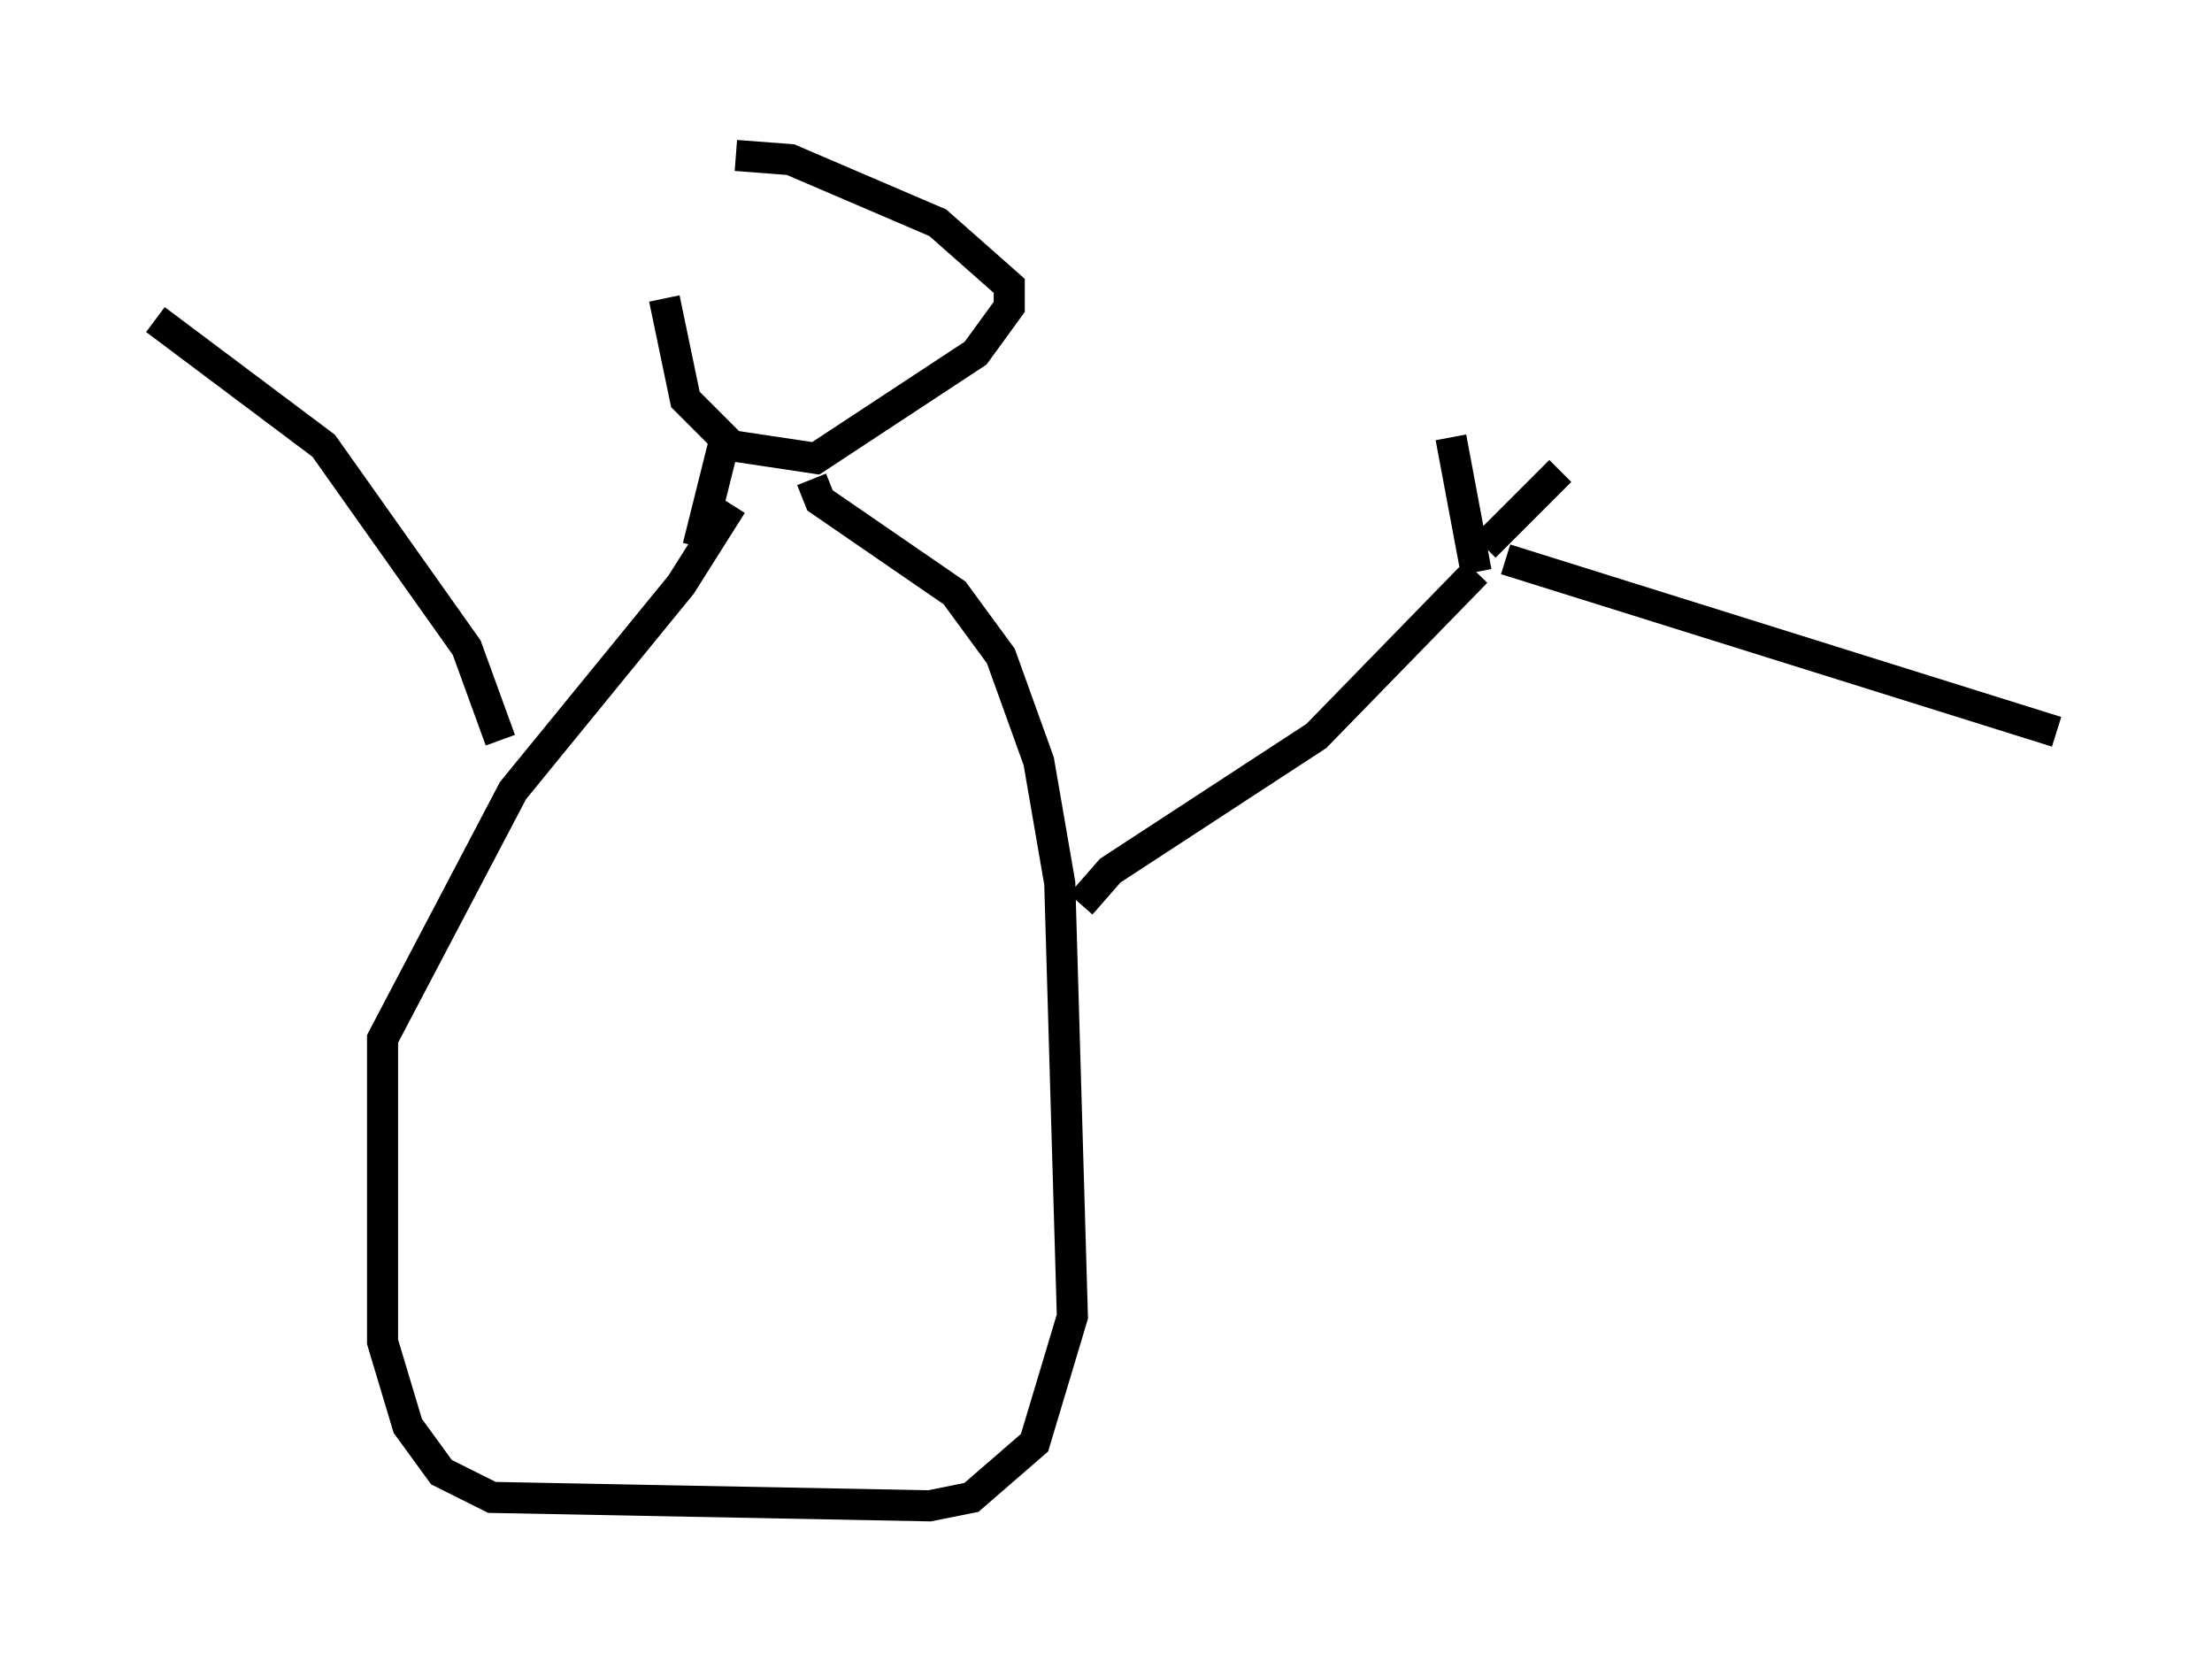<?xml version="1.0" encoding="utf-8" ?>
<svg baseProfile="full" height="53.437" version="1.1" width="71.163" xmlns="http://www.w3.org/2000/svg" xmlns:ev="http://www.w3.org/2001/xml-events" xmlns:xlink="http://www.w3.org/1999/xlink"><defs /><rect fill="white" height="53.437" width="71.163" x="0" y="0" /><path d="M21.238, 5.271 m0.135, 4.33 l0.677, 3.248 1.488, 1.488 l2.706, 0.406 5.142, -3.383 l1.083, -1.488 0.0, -0.677 l-2.3, -2.03 -4.736, -2.03 l-1.759, -0.135 m-0.271, 8.796 l-0.947, 3.789 m3.654, -2.165 l0.271, 0.677 4.33, 2.977 l1.488, 2.03 1.218, 3.383 l0.677, 3.924 0.406, 13.938 l-1.218, 4.059 -2.03, 1.759 l-1.353, 0.271 -14.073, -0.271 l-1.624, -0.812 -1.083, -1.488 l-0.812, -2.706 0.0, -9.743 l4.195, -7.984 5.413, -6.631 l1.624, -2.571 m-7.442, 7.578 l-1.083, -2.977 -4.601, -6.495 l-5.413, -4.059 m29.77, 18.809 l0.947, -1.083 6.631, -4.33 l5.142, -5.277 m0.0, 0.0 l-0.812, -4.33 m1.083, 3.518 l2.436, -2.436 m-1.759, 2.842 l17.726, 5.548 " fill="none" stroke="black" stroke-width="1" /></svg>
